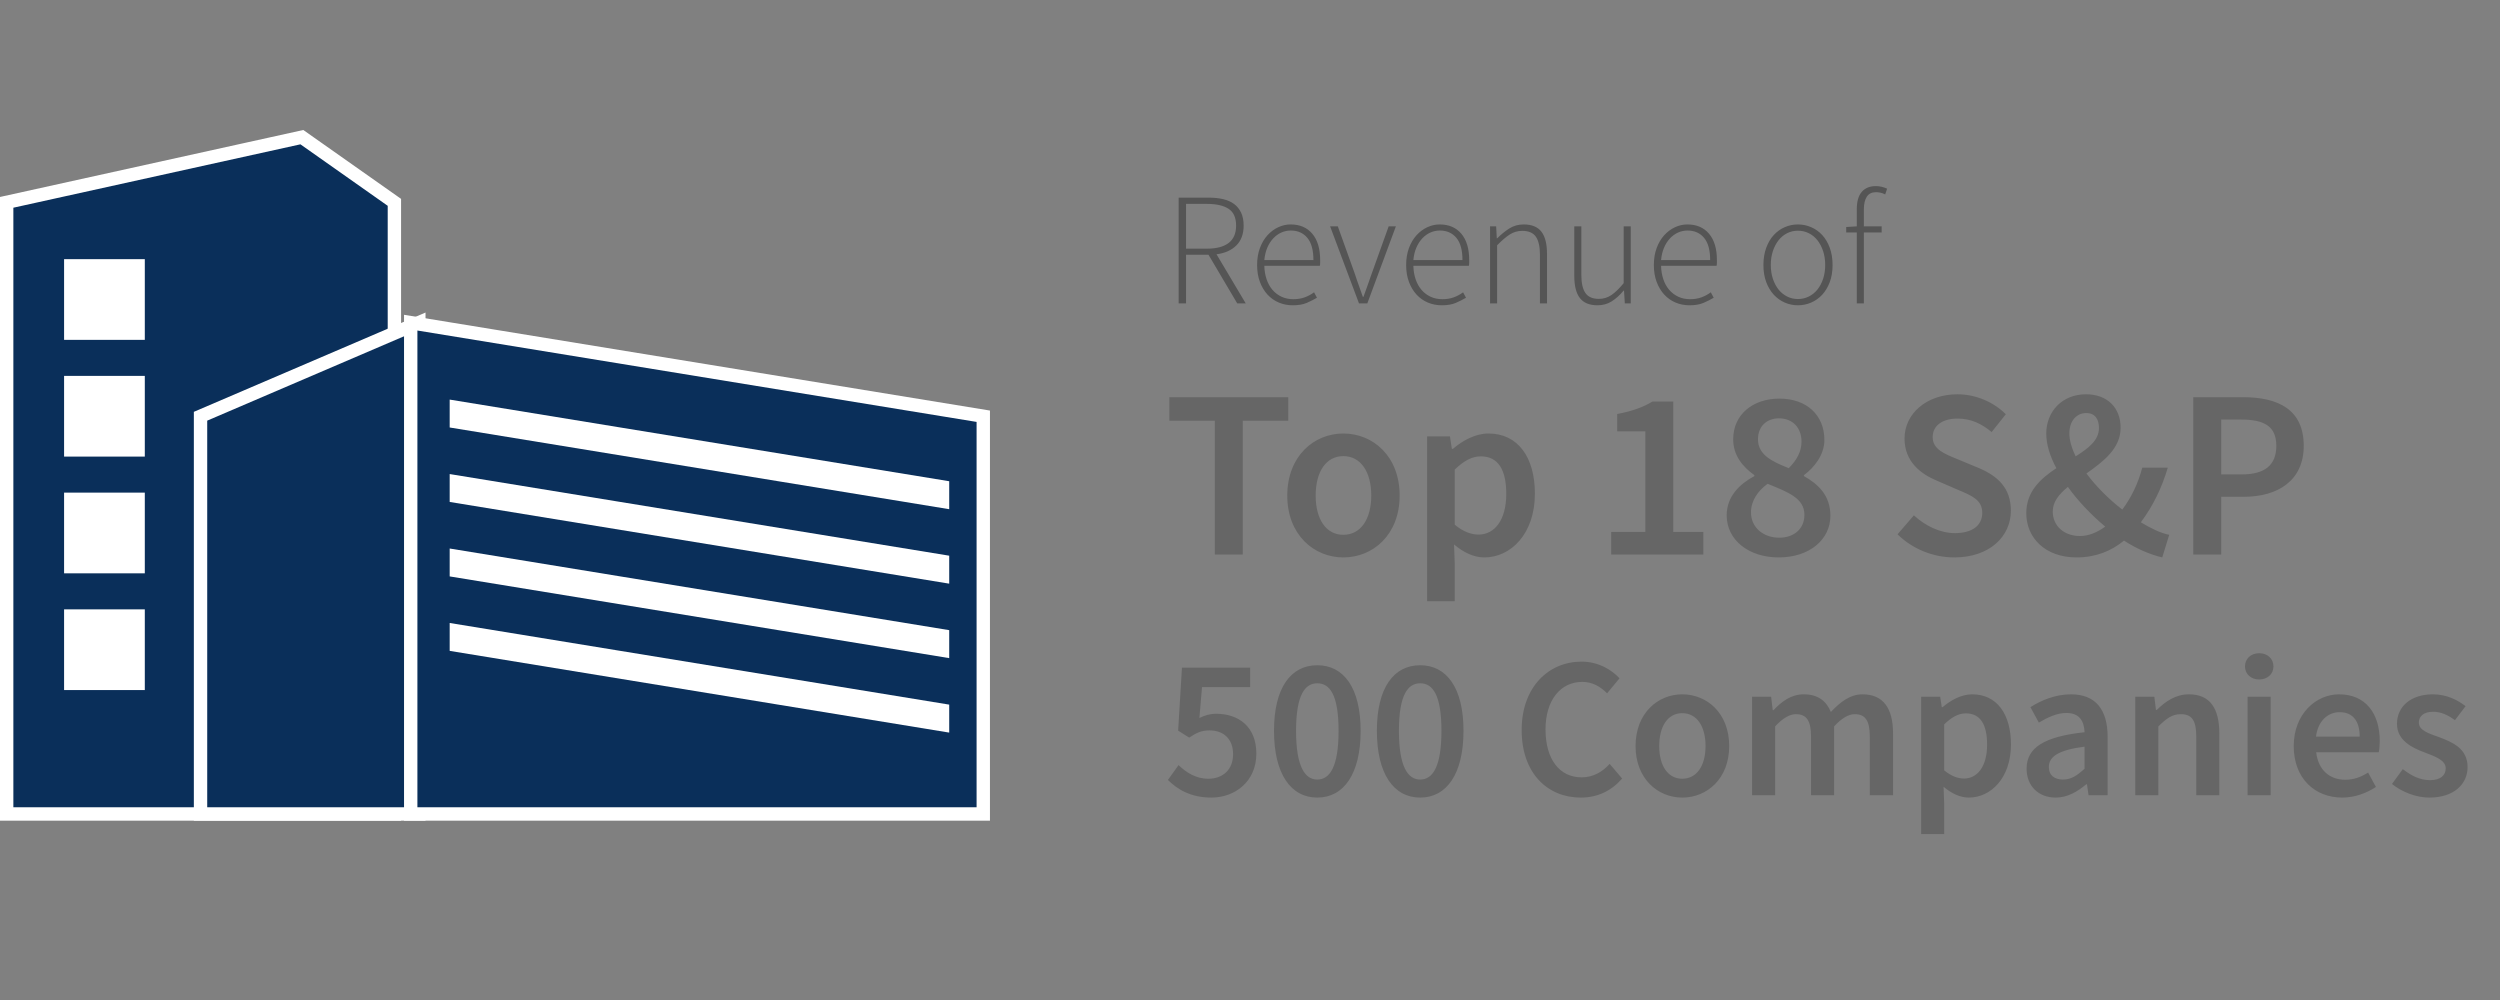 <?xml version="1.0" encoding="UTF-8"?>
<svg width="250px" height="100px" viewBox="0 0 250 100" version="1.1" xmlns="http://www.w3.org/2000/svg" xmlns:xlink="http://www.w3.org/1999/xlink">
    <rect x="0" y="0" width="250" height="100" fill="#808080" stroke="none"/>
    <!-- Generator: Sketch 53.2 (72643) - https://sketchapp.com -->
    <title>revenue-5-outline</title>
    <desc>Created with Sketch.</desc>
    <g id="revenue-5-outline" stroke="none" stroke-width="1" fill="none" fill-rule="evenodd">
        <g id="Group-7" transform="translate(0, 13)">
            <g id="Group-18">
                <polygon id="Fill-1" fill="#0A2F5A" points="0.669 7.234 0.669 68.397 39.439 68.397 39.439 7.234 30.186 0.716"></polygon>
                <polygon id="Stroke-2" stroke="#FFFFFF" stroke-width="1.337" points="39.439 68.397 0.668 68.397 0.668 7.234 30.187 0.716 39.439 7.234"></polygon>
                <polygon id="Fill-4" fill="#0A2F5A" points="20.054 28.624 20.054 68.396 41.885 68.396 41.885 19.266"></polygon>
                <polygon id="Stroke-5" stroke="#FFFFFF" stroke-width="1.337" points="41.884 68.397 20.053 68.397 20.053 28.624 41.884 19.266"></polygon>
                <polygon id="Fill-7" fill="#0A2F5A" points="41.072 68.396 98.327 68.396 98.327 28.625 41.072 19.265"></polygon>
                <polygon id="Stroke-8" stroke="#FFFFFF" stroke-width="1.337" points="41.072 68.397 98.327 68.397 98.327 28.624 41.072 19.266"></polygon>
                <polygon id="Fill-10" fill="#FFFFFF" points="6.409 20.986 14.48 20.986 14.48 12.916 6.409 12.916"></polygon>
                <polygon id="Fill-11" fill="#FFFFFF" points="6.409 32.659 14.48 32.659 14.48 24.589 6.409 24.589"></polygon>
                <polygon id="Fill-12" fill="#FFFFFF" points="6.409 44.333 14.48 44.333 14.48 36.262 6.409 36.262"></polygon>
                <polygon id="Fill-13" fill="#FFFFFF" points="6.409 56.006 14.48 56.006 14.48 47.936 6.409 47.936"></polygon>
                <polygon id="Fill-14" fill="#FFFFFF" points="44.968 29.749 94.921 37.92 94.921 35.123 44.968 26.959"></polygon>
                <polygon id="Fill-15" fill="#FFFFFF" points="44.968 37.195 94.921 45.366 94.921 42.569 44.968 34.405"></polygon>
                <polygon id="Fill-16" fill="#FFFFFF" points="44.968 44.641 94.921 52.813 94.921 50.016 44.968 41.851"></polygon>
                <polygon id="Fill-17" fill="#FFFFFF" points="44.968 52.088 94.921 60.26 94.921 57.462 44.968 49.298"></polygon>
            </g>
            <path d="M121.484,42.455 L121.484,29.075 L116.936,29.075 L116.936,26.717 L128.824,26.717 L128.824,29.075 L124.275,29.075 L124.275,42.455 L121.484,42.455 Z M134.334,42.743 C131.398,42.743 128.727,40.481 128.727,36.559 C128.727,32.612 131.398,30.35 134.334,30.35 C137.294,30.35 139.965,32.612 139.965,36.559 C139.965,40.481 137.294,42.743 134.334,42.743 Z M134.334,40.481 C136.067,40.481 137.126,38.917 137.126,36.559 C137.126,34.176 136.067,32.612 134.334,32.612 C132.602,32.612 131.567,34.176 131.567,36.559 C131.567,38.917 132.602,40.481 134.334,40.481 Z M142.709,47.123 L142.709,30.639 L144.995,30.639 L145.187,31.89 L145.283,31.89 C146.27,31.048 147.545,30.35 148.845,30.35 C151.781,30.35 153.489,32.709 153.489,36.366 C153.489,40.409 151.059,42.743 148.436,42.743 C147.401,42.743 146.366,42.262 145.404,41.444 L145.476,43.417 L145.476,47.123 L142.709,47.123 Z M147.858,40.457 C149.422,40.457 150.626,39.061 150.626,36.39 C150.626,34.032 149.856,32.636 148.075,32.636 C147.209,32.636 146.39,33.07 145.476,33.96 L145.476,39.471 C146.342,40.193 147.16,40.457 147.858,40.457 Z M161.118,42.455 L161.118,40.193 L164.535,40.193 L164.535,30.134 L161.719,30.134 L161.719,28.401 C163.235,28.112 164.294,27.727 165.257,27.15 L167.326,27.15 L167.326,40.193 L170.334,40.193 L170.334,42.455 L161.118,42.455 Z M177.866,42.743 C174.882,42.743 172.668,41.011 172.668,38.532 C172.668,36.631 173.992,35.38 175.436,34.61 L175.436,34.513 C174.257,33.671 173.318,32.54 173.318,30.928 C173.318,28.449 175.291,26.861 177.939,26.861 C180.682,26.861 182.439,28.521 182.439,31 C182.439,32.516 181.38,33.791 180.393,34.513 L180.393,34.61 C181.813,35.404 183.04,36.535 183.04,38.58 C183.04,40.939 180.971,42.743 177.866,42.743 Z M178.877,33.816 C179.695,32.997 180.152,32.131 180.152,31.168 C180.152,29.821 179.31,28.834 177.89,28.834 C176.711,28.834 175.797,29.604 175.797,30.928 C175.797,32.468 177.168,33.142 178.877,33.816 Z M177.914,40.77 C179.382,40.77 180.441,39.904 180.441,38.484 C180.441,36.824 178.829,36.222 176.759,35.38 C175.797,36.078 175.099,37.064 175.099,38.243 C175.099,39.759 176.35,40.77 177.914,40.77 Z M195.433,42.743 C193.316,42.743 191.246,41.901 189.754,40.433 L191.39,38.532 C192.521,39.591 194.037,40.313 195.481,40.313 C197.262,40.313 198.225,39.519 198.225,38.291 C198.225,36.992 197.214,36.583 195.794,35.981 L193.628,35.043 C192.088,34.393 190.452,33.166 190.452,30.856 C190.452,28.353 192.666,26.428 195.746,26.428 C197.575,26.428 199.356,27.198 200.583,28.425 L199.163,30.206 C198.152,29.364 197.094,28.858 195.746,28.858 C194.254,28.858 193.267,29.556 193.267,30.711 C193.267,31.939 194.471,32.396 195.77,32.925 L197.912,33.816 C199.765,34.61 201.088,35.789 201.088,38.075 C201.088,40.626 198.971,42.743 195.433,42.743 Z M207.658,42.743 C204.529,42.743 202.628,40.794 202.628,38.316 C202.628,36.15 204.048,34.874 205.636,33.816 C204.987,32.612 204.626,31.433 204.626,30.35 C204.626,28.184 206.19,26.428 208.596,26.428 C210.738,26.428 212.061,27.775 212.061,29.773 C212.061,31.842 210.353,33.142 208.644,34.345 C209.607,35.644 210.882,36.92 212.23,37.955 C213.096,36.799 213.794,35.404 214.227,33.767 L216.778,33.767 C216.201,35.741 215.31,37.594 214.083,39.23 C215.118,39.856 216.08,40.313 216.922,40.481 L216.225,42.743 C215.021,42.455 213.698,41.901 212.398,41.059 C211.147,42.094 209.583,42.743 207.658,42.743 Z M206.936,30.326 C206.936,31.048 207.176,31.818 207.561,32.636 C208.861,31.818 209.896,31.024 209.896,29.797 C209.896,28.955 209.535,28.305 208.62,28.305 C207.634,28.305 206.936,29.123 206.936,30.326 Z M207.995,40.602 C208.861,40.602 209.727,40.241 210.521,39.663 C209.126,38.484 207.802,37.112 206.791,35.693 C205.901,36.414 205.275,37.184 205.275,38.147 C205.275,39.615 206.43,40.602 207.995,40.602 Z M219.329,42.455 L219.329,26.717 L224.286,26.717 C227.775,26.717 230.374,27.92 230.374,31.578 C230.374,35.067 227.775,36.679 224.382,36.679 L222.12,36.679 L222.12,42.455 L219.329,42.455 Z M222.12,34.441 L224.166,34.441 C226.5,34.441 227.631,33.503 227.631,31.578 C227.631,29.604 226.404,28.955 224.07,28.955 L222.12,28.955 L222.12,34.441 Z M121.143,66.759 C119.078,66.759 117.734,65.937 116.791,64.995 L117.854,63.511 C118.616,64.233 119.559,64.874 120.842,64.874 C122.266,64.874 123.309,63.972 123.309,62.428 C123.309,60.904 122.366,60.041 120.963,60.041 C120.14,60.041 119.679,60.262 118.917,60.763 L117.814,60.061 L118.195,53.765 L125.013,53.765 L125.013,55.71 L120.201,55.71 L119.94,58.798 C120.481,58.537 120.963,58.377 121.624,58.377 C123.81,58.377 125.635,59.62 125.635,62.368 C125.635,65.155 123.489,66.759 121.143,66.759 Z M131.731,66.759 C129.084,66.759 127.4,64.393 127.4,60.082 C127.4,55.77 129.084,53.524 131.731,53.524 C134.378,53.524 136.063,55.79 136.063,60.082 C136.063,64.393 134.378,66.759 131.731,66.759 Z M131.731,64.955 C132.975,64.955 133.857,63.691 133.857,60.082 C133.857,56.472 132.975,55.329 131.731,55.329 C130.508,55.329 129.606,56.472 129.606,60.082 C129.606,63.691 130.508,64.955 131.731,64.955 Z M142.019,66.759 C139.372,66.759 137.687,64.393 137.687,60.082 C137.687,55.77 139.372,53.524 142.019,53.524 C144.666,53.524 146.35,55.79 146.35,60.082 C146.35,64.393 144.666,66.759 142.019,66.759 Z M142.019,64.955 C143.262,64.955 144.144,63.691 144.144,60.082 C144.144,56.472 143.262,55.329 142.019,55.329 C140.795,55.329 139.893,56.472 139.893,60.082 C139.893,63.691 140.795,64.955 142.019,64.955 Z M158.082,66.759 C154.773,66.759 152.166,64.353 152.166,60.001 C152.166,55.71 154.853,53.163 158.162,53.163 C159.806,53.163 161.13,53.945 161.952,54.828 L160.709,56.332 C160.027,55.65 159.245,55.189 158.222,55.189 C156.076,55.189 154.552,56.993 154.552,59.941 C154.552,62.929 155.956,64.734 158.162,64.734 C159.325,64.734 160.227,64.193 160.969,63.39 L162.213,64.854 C161.15,66.078 159.766,66.759 158.082,66.759 Z M168.229,66.759 C165.782,66.759 163.556,64.874 163.556,61.606 C163.556,58.317 165.782,56.432 168.229,56.432 C170.695,56.432 172.921,58.317 172.921,61.606 C172.921,64.874 170.695,66.759 168.229,66.759 Z M168.229,64.874 C169.672,64.874 170.555,63.571 170.555,61.606 C170.555,59.62 169.672,58.317 168.229,58.317 C166.785,58.317 165.922,59.62 165.922,61.606 C165.922,63.571 166.785,64.874 168.229,64.874 Z M175.207,66.519 L175.207,56.672 L177.112,56.672 L177.273,58.016 L177.353,58.016 C178.175,57.134 179.138,56.432 180.361,56.432 C181.805,56.432 182.627,57.094 183.088,58.197 C184.031,57.194 185.013,56.432 186.257,56.432 C188.342,56.432 189.305,57.856 189.305,60.342 L189.305,66.519 L186.979,66.519 L186.979,60.643 C186.979,59.019 186.497,58.417 185.475,58.417 C184.853,58.417 184.171,58.818 183.409,59.64 L183.409,66.519 L181.103,66.519 L181.103,60.643 C181.103,59.019 180.622,58.417 179.579,58.417 C178.977,58.417 178.275,58.818 177.513,59.64 L177.513,66.519 L175.207,66.519 Z M192.112,70.409 L192.112,56.672 L194.017,56.672 L194.178,57.715 L194.258,57.715 C195.08,57.013 196.143,56.432 197.226,56.432 C199.672,56.432 201.096,58.397 201.096,61.445 C201.096,64.814 199.071,66.759 196.885,66.759 C196.023,66.759 195.16,66.358 194.358,65.676 L194.418,67.321 L194.418,70.409 L192.112,70.409 Z M196.404,64.854 C197.707,64.854 198.71,63.691 198.71,61.465 C198.71,59.5 198.068,58.337 196.584,58.337 C195.862,58.337 195.18,58.698 194.418,59.44 L194.418,64.032 C195.14,64.634 195.822,64.854 196.404,64.854 Z M205.568,66.759 C203.844,66.759 202.66,65.596 202.66,63.872 C202.66,61.766 204.405,60.663 208.456,60.222 C208.416,59.179 207.995,58.297 206.651,58.297 C205.689,58.297 204.766,58.738 203.884,59.259 L203.041,57.715 C204.124,57.033 205.528,56.432 207.092,56.432 C209.539,56.432 210.762,57.936 210.762,60.683 L210.762,66.519 L208.857,66.519 L208.697,65.436 L208.616,65.436 C207.734,66.178 206.731,66.759 205.568,66.759 Z M206.31,64.955 C207.112,64.955 207.714,64.553 208.456,63.872 L208.456,61.666 C205.769,62.007 204.886,62.709 204.886,63.691 C204.886,64.574 205.488,64.955 206.31,64.955 Z M213.529,66.519 L213.529,56.672 L215.434,56.672 L215.595,57.996 L215.675,57.996 C216.557,57.134 217.56,56.432 218.904,56.432 C221.009,56.432 221.932,57.856 221.932,60.342 L221.932,66.519 L219.626,66.519 L219.626,60.643 C219.626,59.019 219.164,58.417 218.082,58.417 C217.219,58.417 216.658,58.838 215.836,59.64 L215.836,66.519 L213.529,66.519 Z M224.759,66.519 L224.759,56.672 L227.066,56.672 L227.066,66.519 L224.759,66.519 Z M225.922,54.948 C225.1,54.948 224.499,54.406 224.499,53.644 C224.499,52.862 225.1,52.321 225.922,52.321 C226.745,52.321 227.346,52.862 227.346,53.644 C227.346,54.406 226.745,54.948 225.922,54.948 Z M234.225,66.759 C231.497,66.759 229.372,64.854 229.372,61.606 C229.372,58.397 231.598,56.432 233.904,56.432 C236.571,56.432 237.975,58.357 237.975,61.104 C237.975,61.545 237.934,61.987 237.874,62.227 L231.618,62.227 C231.818,63.972 232.941,64.975 234.525,64.975 C235.368,64.975 236.09,64.714 236.811,64.253 L237.594,65.697 C236.651,66.318 235.468,66.759 234.225,66.759 Z M231.598,60.663 L235.969,60.663 C235.969,59.139 235.307,58.217 233.964,58.217 C232.801,58.217 231.798,59.079 231.598,60.663 Z M242.928,66.759 C241.584,66.759 240.16,66.178 239.198,65.396 L240.281,63.912 C241.163,64.594 242.005,65.015 243.008,65.015 C244.071,65.015 244.572,64.513 244.572,63.832 C244.572,63.009 243.509,62.648 242.467,62.247 C241.163,61.766 239.699,61.024 239.699,59.38 C239.699,57.655 241.083,56.432 243.289,56.432 C244.652,56.432 245.755,56.993 246.557,57.615 L245.495,59.019 C244.813,58.517 244.111,58.176 243.329,58.176 C242.346,58.176 241.885,58.638 241.885,59.259 C241.885,60.041 242.868,60.342 243.93,60.723 C245.274,61.225 246.758,61.866 246.758,63.711 C246.758,65.396 245.414,66.759 242.928,66.759 Z" id="Top18S&amp;P500Companies" fill="#666666" fill-rule="nonzero"></path>
            <path d="M117.866,17.337 L117.866,6.765 L120.898,6.765 C121.422,6.765 121.898,6.816 122.326,6.917 C122.754,7.019 123.118,7.182 123.417,7.406 C123.717,7.631 123.949,7.92 124.115,8.273 C124.281,8.626 124.364,9.053 124.364,9.556 C124.364,10.401 124.12,11.064 123.634,11.545 C123.147,12.027 122.487,12.321 121.652,12.428 L124.572,17.337 L123.722,17.337 L120.85,12.476 L118.604,12.476 L118.604,17.337 L117.866,17.337 Z M118.604,11.866 L120.706,11.866 C121.647,11.866 122.366,11.676 122.864,11.297 C123.361,10.917 123.61,10.337 123.61,9.556 C123.61,8.765 123.358,8.206 122.856,7.88 C122.353,7.553 121.636,7.39 120.706,7.39 L118.604,7.39 L118.604,11.866 Z M129.273,17.529 C128.781,17.529 128.318,17.439 127.885,17.257 C127.452,17.075 127.075,16.81 126.754,16.463 C126.433,16.115 126.179,15.693 125.992,15.195 C125.805,14.698 125.711,14.134 125.711,13.503 C125.711,12.872 125.805,12.305 125.992,11.802 C126.179,11.299 126.43,10.874 126.746,10.527 C127.061,10.179 127.42,9.912 127.821,9.725 C128.222,9.537 128.636,9.444 129.064,9.444 C129.984,9.444 130.706,9.754 131.23,10.374 C131.754,10.995 132.016,11.872 132.016,13.005 L132.016,13.294 C132.016,13.39 132.005,13.487 131.984,13.583 L126.433,13.583 C126.444,14.064 126.519,14.511 126.658,14.922 C126.797,15.334 126.992,15.687 127.243,15.981 C127.495,16.275 127.797,16.505 128.15,16.671 C128.503,16.837 128.898,16.92 129.337,16.92 C129.754,16.92 130.131,16.858 130.468,16.735 C130.805,16.612 131.118,16.444 131.406,16.23 L131.695,16.775 C131.385,16.957 131.045,17.128 130.676,17.289 C130.307,17.449 129.84,17.529 129.273,17.529 Z M126.433,13.005 L131.342,13.005 C131.342,12.011 131.139,11.27 130.733,10.783 C130.326,10.297 129.775,10.053 129.08,10.053 C128.749,10.053 128.433,10.12 128.134,10.254 C127.834,10.388 127.564,10.583 127.324,10.84 C127.083,11.096 126.885,11.406 126.73,11.77 C126.575,12.134 126.476,12.545 126.433,13.005 Z M135.898,17.337 L133.011,9.636 L133.781,9.636 L135.513,14.465 C135.631,14.84 135.759,15.214 135.898,15.588 C136.037,15.963 136.166,16.326 136.283,16.679 L136.348,16.679 C136.476,16.326 136.607,15.963 136.741,15.588 C136.874,15.214 137.005,14.84 137.134,14.465 L138.866,9.636 L139.588,9.636 L136.733,17.337 L135.898,17.337 Z M144.176,17.529 C143.684,17.529 143.222,17.439 142.789,17.257 C142.356,17.075 141.979,16.81 141.658,16.463 C141.337,16.115 141.083,15.693 140.896,15.195 C140.709,14.698 140.615,14.134 140.615,13.503 C140.615,12.872 140.709,12.305 140.896,11.802 C141.083,11.299 141.334,10.874 141.65,10.527 C141.965,10.179 142.324,9.912 142.725,9.725 C143.126,9.537 143.54,9.444 143.968,9.444 C144.888,9.444 145.61,9.754 146.134,10.374 C146.658,10.995 146.92,11.872 146.92,13.005 L146.92,13.294 C146.92,13.39 146.909,13.487 146.888,13.583 L141.337,13.583 C141.348,14.064 141.422,14.511 141.561,14.922 C141.701,15.334 141.896,15.687 142.147,15.981 C142.398,16.275 142.701,16.505 143.053,16.671 C143.406,16.837 143.802,16.92 144.241,16.92 C144.658,16.92 145.035,16.858 145.372,16.735 C145.709,16.612 146.021,16.444 146.31,16.23 L146.599,16.775 C146.289,16.957 145.949,17.128 145.58,17.289 C145.211,17.449 144.743,17.529 144.176,17.529 Z M141.337,13.005 L146.246,13.005 C146.246,12.011 146.043,11.27 145.636,10.783 C145.23,10.297 144.679,10.053 143.984,10.053 C143.652,10.053 143.337,10.12 143.037,10.254 C142.738,10.388 142.468,10.583 142.227,10.84 C141.987,11.096 141.789,11.406 141.634,11.77 C141.479,12.134 141.38,12.545 141.337,13.005 Z M149.005,17.337 L149.005,9.636 L149.615,9.636 L149.679,10.824 L149.727,10.824 C150.123,10.428 150.529,10.099 150.947,9.837 C151.364,9.575 151.84,9.444 152.374,9.444 C153.176,9.444 153.765,9.684 154.139,10.166 C154.513,10.647 154.701,11.39 154.701,12.396 L154.701,17.337 L153.995,17.337 L153.995,12.492 C153.995,11.668 153.858,11.061 153.586,10.671 C153.313,10.281 152.861,10.086 152.23,10.086 C151.77,10.086 151.353,10.206 150.979,10.447 C150.604,10.687 150.182,11.048 149.711,11.529 L149.711,17.337 L149.005,17.337 Z M159.754,17.529 C158.952,17.529 158.364,17.289 157.989,16.807 C157.615,16.326 157.428,15.583 157.428,14.578 L157.428,9.636 L158.134,9.636 L158.134,14.481 C158.134,15.305 158.27,15.912 158.543,16.302 C158.816,16.693 159.262,16.888 159.882,16.888 C160.342,16.888 160.759,16.762 161.134,16.511 C161.508,16.259 161.92,15.861 162.369,15.316 L162.369,9.636 L163.075,9.636 L163.075,17.337 L162.481,17.337 L162.401,16.053 L162.369,16.053 C161.995,16.503 161.599,16.861 161.182,17.128 C160.765,17.396 160.289,17.529 159.754,17.529 Z M168.947,17.529 C168.455,17.529 167.992,17.439 167.559,17.257 C167.126,17.075 166.749,16.81 166.428,16.463 C166.107,16.115 165.853,15.693 165.666,15.195 C165.479,14.698 165.385,14.134 165.385,13.503 C165.385,12.872 165.479,12.305 165.666,11.802 C165.853,11.299 166.104,10.874 166.42,10.527 C166.735,10.179 167.094,9.912 167.495,9.725 C167.896,9.537 168.31,9.444 168.738,9.444 C169.658,9.444 170.38,9.754 170.904,10.374 C171.428,10.995 171.69,11.872 171.69,13.005 L171.69,13.294 C171.69,13.39 171.679,13.487 171.658,13.583 L166.107,13.583 C166.118,14.064 166.193,14.511 166.332,14.922 C166.471,15.334 166.666,15.687 166.917,15.981 C167.168,16.275 167.471,16.505 167.824,16.671 C168.176,16.837 168.572,16.92 169.011,16.92 C169.428,16.92 169.805,16.858 170.142,16.735 C170.479,16.612 170.791,16.444 171.08,16.23 L171.369,16.775 C171.059,16.957 170.719,17.128 170.35,17.289 C169.981,17.449 169.513,17.529 168.947,17.529 Z M166.107,13.005 L171.016,13.005 C171.016,12.011 170.813,11.27 170.406,10.783 C170,10.297 169.449,10.053 168.754,10.053 C168.422,10.053 168.107,10.12 167.807,10.254 C167.508,10.388 167.238,10.583 166.997,10.84 C166.757,11.096 166.559,11.406 166.404,11.77 C166.249,12.134 166.15,12.545 166.107,13.005 Z M179.791,17.529 C179.332,17.529 178.893,17.439 178.476,17.257 C178.059,17.075 177.693,16.813 177.377,16.471 C177.061,16.128 176.81,15.709 176.623,15.211 C176.436,14.714 176.342,14.144 176.342,13.503 C176.342,12.861 176.436,12.286 176.623,11.778 C176.81,11.27 177.061,10.845 177.377,10.503 C177.693,10.16 178.059,9.898 178.476,9.717 C178.893,9.535 179.332,9.444 179.791,9.444 C180.251,9.444 180.693,9.535 181.115,9.717 C181.537,9.898 181.906,10.16 182.222,10.503 C182.537,10.845 182.789,11.27 182.976,11.778 C183.163,12.286 183.257,12.861 183.257,13.503 C183.257,14.144 183.163,14.714 182.976,15.211 C182.789,15.709 182.537,16.128 182.222,16.471 C181.906,16.813 181.537,17.075 181.115,17.257 C180.693,17.439 180.251,17.529 179.791,17.529 Z M179.791,16.904 C180.176,16.904 180.537,16.821 180.874,16.655 C181.211,16.489 181.5,16.257 181.741,15.957 C181.981,15.658 182.171,15.299 182.31,14.882 C182.449,14.465 182.519,14.005 182.519,13.503 C182.519,12.989 182.449,12.524 182.31,12.107 C182.171,11.69 181.981,11.329 181.741,11.024 C181.5,10.719 181.211,10.484 180.874,10.318 C180.537,10.152 180.176,10.07 179.791,10.07 C179.406,10.07 179.048,10.152 178.717,10.318 C178.385,10.484 178.099,10.719 177.858,11.024 C177.618,11.329 177.428,11.69 177.289,12.107 C177.15,12.524 177.08,12.989 177.08,13.503 C177.08,14.005 177.15,14.465 177.289,14.882 C177.428,15.299 177.618,15.658 177.858,15.957 C178.099,16.257 178.385,16.489 178.717,16.655 C179.048,16.821 179.406,16.904 179.791,16.904 Z M185.679,17.337 L185.679,10.246 L184.62,10.246 L184.62,9.701 L185.679,9.636 L185.679,7.92 C185.679,7.15 185.845,6.572 186.176,6.187 C186.508,5.802 186.979,5.61 187.588,5.61 C187.963,5.61 188.337,5.695 188.711,5.866 L188.519,6.444 C188.358,6.358 188.201,6.299 188.045,6.267 C187.89,6.235 187.738,6.219 187.588,6.219 C187.182,6.219 186.88,6.369 186.682,6.668 C186.484,6.968 186.385,7.401 186.385,7.968 L186.385,9.636 L188.166,9.636 L188.166,10.246 L186.385,10.246 L186.385,17.337 L185.679,17.337 Z" id="Revenueof" fill="#555555" fill-rule="nonzero"></path>
        </g>
    </g>
</svg>